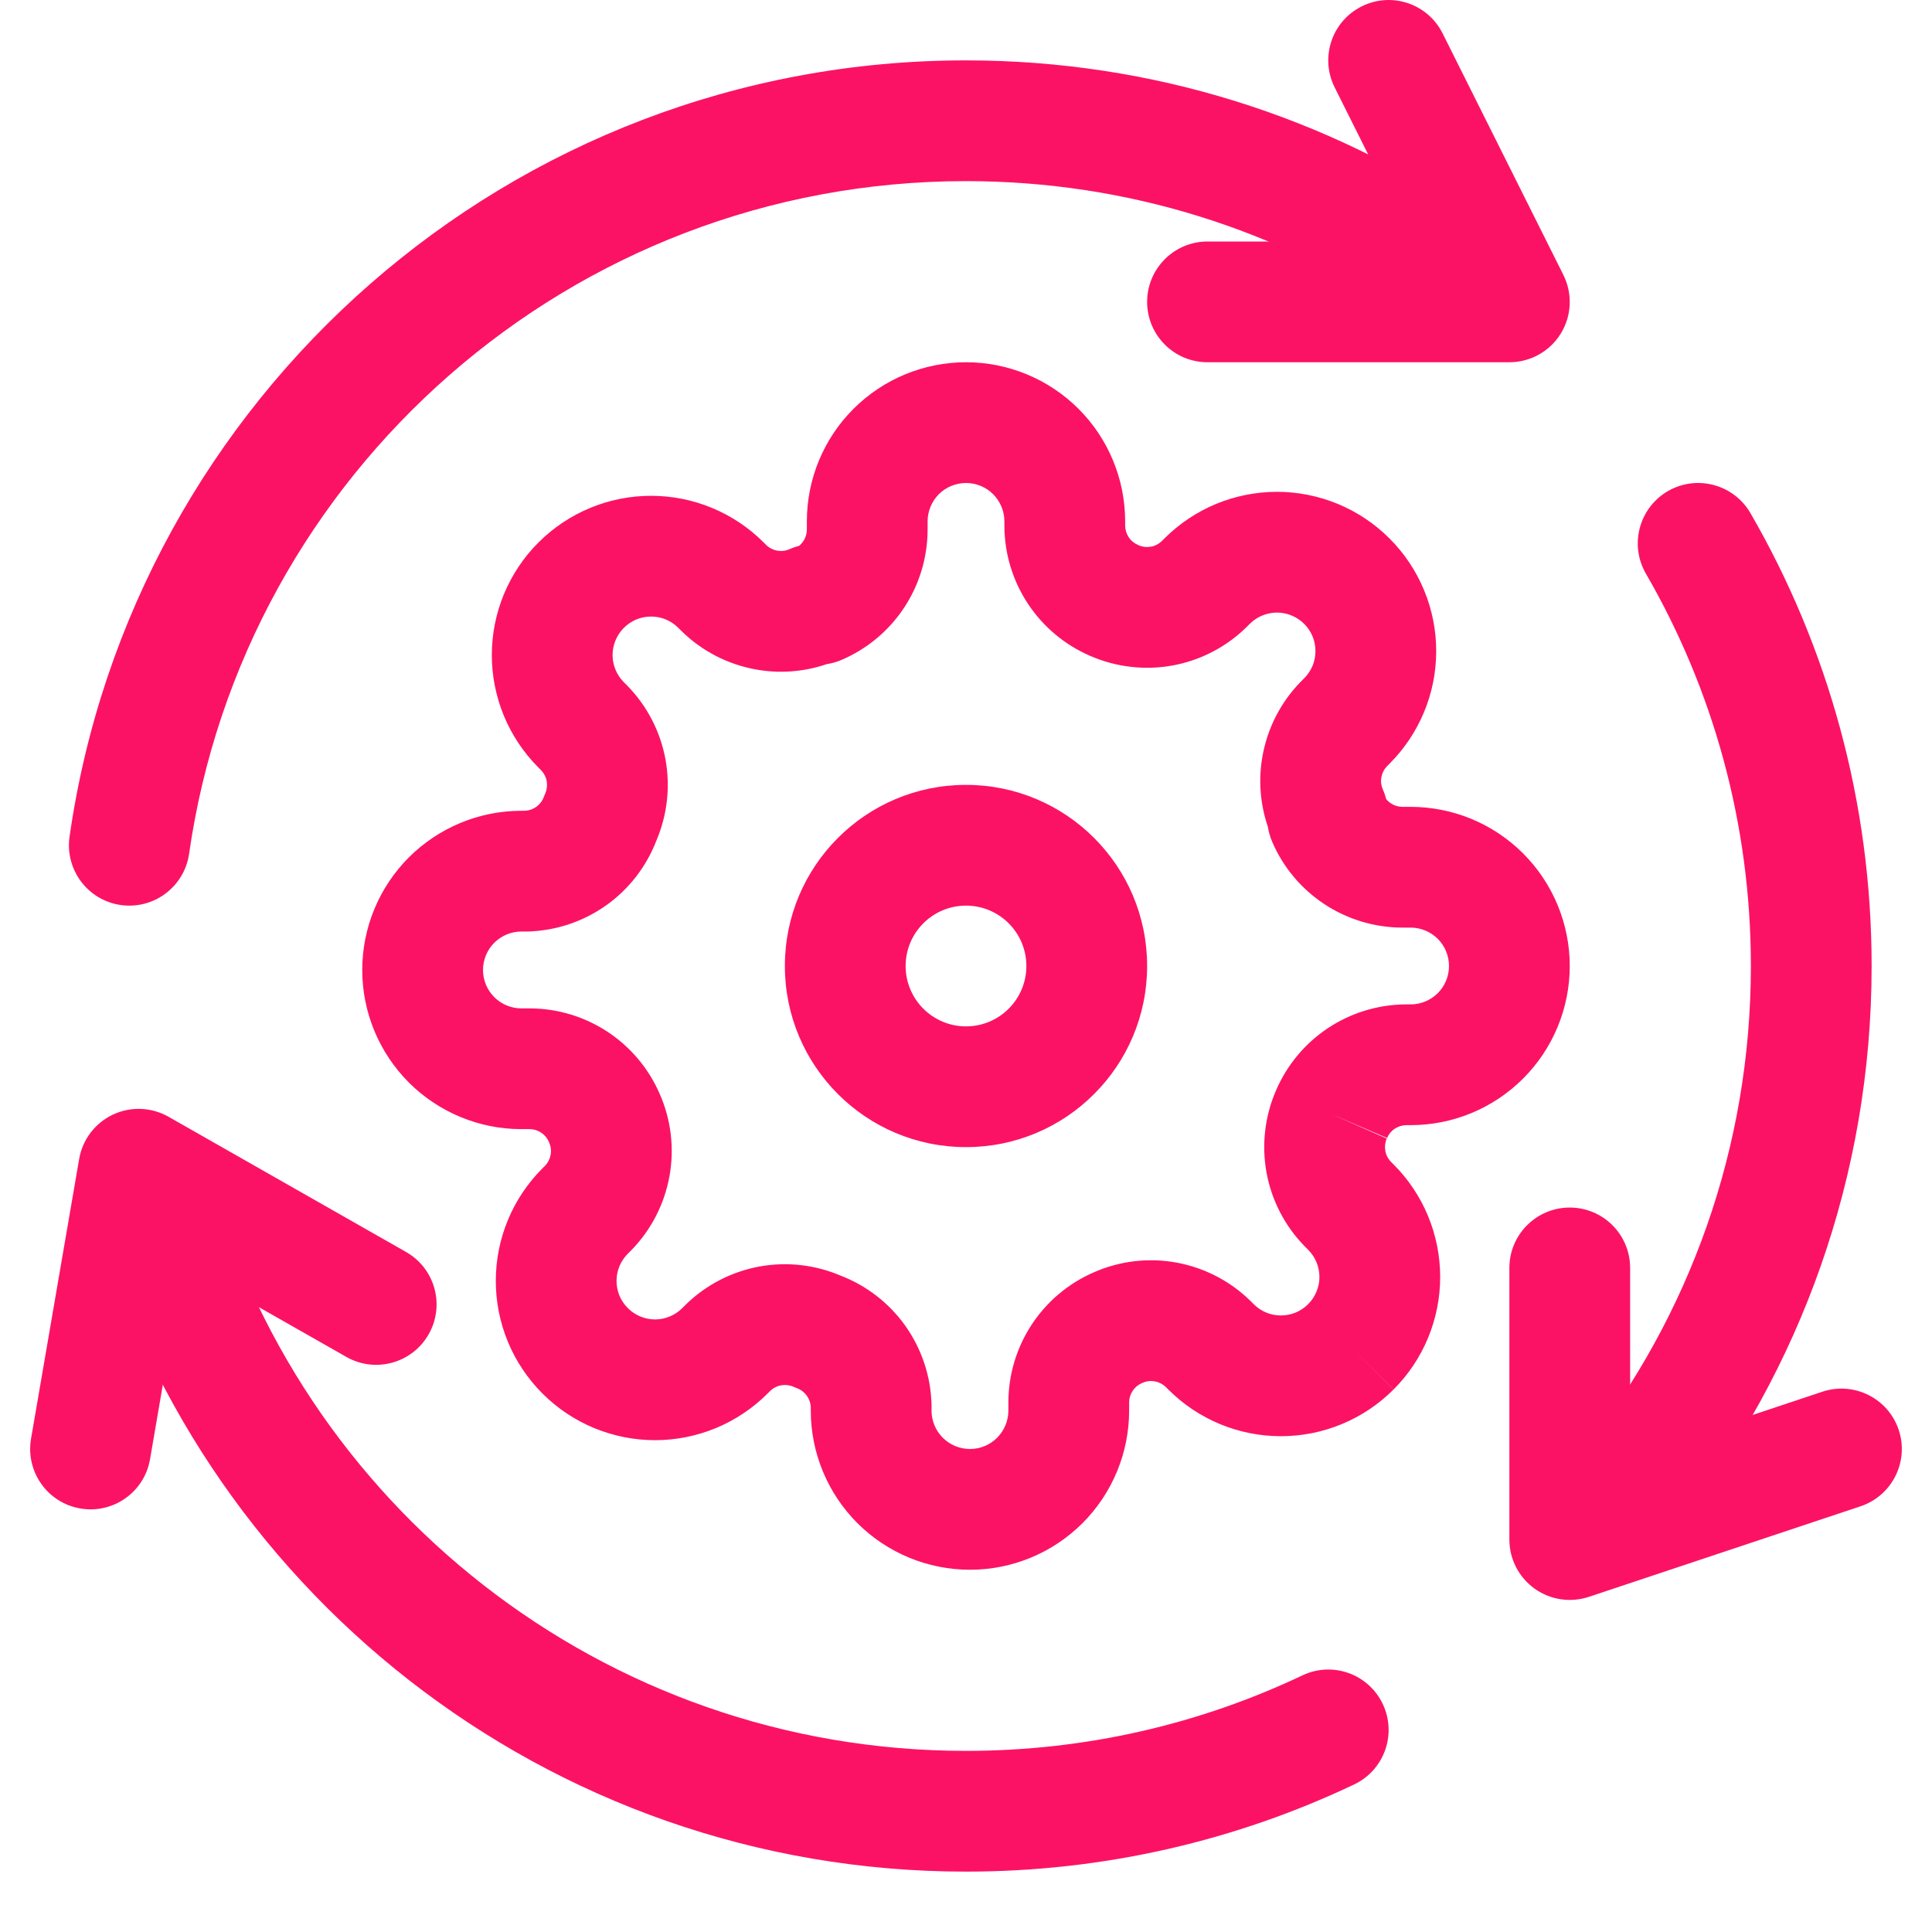 <svg width="32" height="32" viewBox="0 0 32 32" fill="none" xmlns="http://www.w3.org/2000/svg">
<g clip-path="url(#clip0_7399_55235)">
<path fill-rule="evenodd" clip-rule="evenodd" d="M16 15C15.448 15 15 15.448 15 16C15 16.552 15.448 17 16 17C16.552 17 17 16.552 17 16C17 15.448 16.552 15 16 15ZM13 16C13 14.343 14.343 13 16 13C17.657 13 19 14.343 19 16C19 17.657 17.657 19 16 19C14.343 19 13 17.657 13 16Z" fill="#FC1264"/>
<path fill-rule="evenodd" clip-rule="evenodd" d="M16 8C15.831 8 15.669 8.067 15.55 8.186C15.431 8.306 15.364 8.468 15.364 8.636V8.779C15.362 9.238 15.226 9.686 14.973 10.068C14.72 10.45 14.361 10.749 13.939 10.93C13.861 10.964 13.778 10.987 13.694 11C13.316 11.129 12.911 11.16 12.516 11.088C12.054 11.004 11.627 10.784 11.292 10.456L11.284 10.448L11.235 10.399C11.176 10.34 11.105 10.292 11.028 10.26C10.95 10.228 10.868 10.212 10.784 10.212C10.7 10.212 10.618 10.228 10.54 10.26C10.463 10.292 10.393 10.339 10.334 10.399L10.333 10.399C10.274 10.458 10.227 10.529 10.195 10.606C10.163 10.683 10.146 10.766 10.146 10.85C10.146 10.933 10.163 11.016 10.195 11.093C10.227 11.171 10.274 11.241 10.333 11.3L10.39 11.357C10.719 11.693 10.939 12.119 11.023 12.581C11.105 13.033 11.052 13.498 10.873 13.92C10.708 14.35 10.421 14.723 10.046 14.991C9.662 15.265 9.205 15.418 8.733 15.429L8.71 15.429H8.636C8.468 15.429 8.306 15.496 8.186 15.616C8.067 15.735 8 15.897 8 16.066C8 16.234 8.067 16.396 8.186 16.515C8.306 16.635 8.468 16.702 8.636 16.702H8.779C9.238 16.704 9.686 16.84 10.068 17.093C10.448 17.345 10.747 17.702 10.928 18.121C11.116 18.549 11.172 19.024 11.088 19.484C11.004 19.946 10.784 20.373 10.456 20.708L10.448 20.716L10.399 20.765C10.34 20.824 10.292 20.895 10.26 20.972C10.228 21.049 10.212 21.132 10.212 21.216C10.212 21.299 10.228 21.382 10.26 21.46C10.292 21.537 10.339 21.607 10.399 21.666L10.399 21.667C10.458 21.726 10.529 21.773 10.606 21.805C10.683 21.837 10.766 21.854 10.85 21.854C10.933 21.854 11.016 21.837 11.093 21.805C11.171 21.773 11.241 21.726 11.3 21.667L11.357 21.61C11.693 21.281 12.119 21.061 12.581 20.977C13.033 20.895 13.498 20.948 13.92 21.127C14.35 21.292 14.723 21.579 14.991 21.954C15.265 22.338 15.418 22.795 15.429 23.267L15.429 23.29V23.364C15.429 23.532 15.496 23.694 15.616 23.814C15.735 23.933 15.897 24 16.066 24C16.234 24 16.396 23.933 16.515 23.814C16.635 23.694 16.702 23.532 16.702 23.364V23.224L16.702 23.221C16.704 22.762 16.84 22.314 17.093 21.932C17.345 21.552 17.702 21.253 18.121 21.072C18.549 20.884 19.024 20.828 19.484 20.912C19.946 20.996 20.373 21.216 20.708 21.544L20.716 21.552L20.765 21.601C20.824 21.66 20.895 21.708 20.972 21.74C21.049 21.772 21.132 21.788 21.216 21.788C21.299 21.788 21.382 21.772 21.46 21.74C21.537 21.708 21.607 21.661 21.666 21.602L21.667 21.601C21.726 21.542 21.773 21.471 21.805 21.394C21.837 21.317 21.854 21.234 21.854 21.151C21.854 21.067 21.837 20.984 21.805 20.907C21.773 20.829 21.726 20.759 21.667 20.7L21.61 20.643C21.281 20.307 21.061 19.881 20.977 19.419C20.894 18.959 20.95 18.484 21.137 18.056C21.318 17.637 21.617 17.279 21.998 17.027C22.38 16.774 22.828 16.638 23.286 16.636L23.29 16.636L23.364 16.636C23.532 16.636 23.694 16.569 23.814 16.45C23.933 16.331 24 16.169 24 16C24 15.831 23.933 15.669 23.814 15.55C23.694 15.431 23.532 15.364 23.364 15.364H23.224L23.221 15.364C22.762 15.362 22.314 15.226 21.932 14.973C21.55 14.72 21.25 14.361 21.07 13.939C21.036 13.861 21.013 13.778 21 13.694C20.871 13.316 20.84 12.911 20.912 12.516C20.996 12.054 21.216 11.627 21.544 11.292L21.552 11.284L21.601 11.235C21.66 11.176 21.708 11.105 21.74 11.028C21.772 10.95 21.788 10.868 21.788 10.784C21.788 10.7 21.772 10.618 21.74 10.54C21.708 10.463 21.661 10.393 21.602 10.334L21.601 10.333C21.542 10.274 21.471 10.227 21.394 10.195C21.317 10.163 21.234 10.146 21.151 10.146C21.067 10.146 20.984 10.163 20.907 10.195C20.829 10.227 20.759 10.274 20.7 10.333L20.643 10.39C20.307 10.719 19.881 10.939 19.419 11.023C18.959 11.106 18.484 11.05 18.056 10.863C17.637 10.682 17.279 10.383 17.027 10.002C16.774 9.62 16.638 9.172 16.636 8.714L16.636 8.71V8.636C16.636 8.468 16.569 8.306 16.45 8.186C16.331 8.067 16.169 8 16 8ZM22.055 18.454L22.969 18.858C22.941 18.922 22.933 18.993 22.945 19.062C22.957 19.13 22.989 19.192 23.037 19.242L23.08 19.285C23.326 19.53 23.52 19.821 23.653 20.141C23.785 20.461 23.854 20.804 23.854 21.151C23.854 21.497 23.785 21.84 23.653 22.16C23.52 22.48 23.326 22.771 23.08 23.016L22.374 22.309L23.081 23.015C22.836 23.26 22.546 23.454 22.226 23.587C21.905 23.72 21.562 23.788 21.216 23.788C20.869 23.788 20.526 23.72 20.206 23.587C19.886 23.454 19.596 23.26 19.351 23.015L19.307 22.971C19.258 22.924 19.195 22.892 19.128 22.88C19.059 22.867 18.988 22.876 18.924 22.904L18.914 22.908C18.851 22.935 18.798 22.98 18.76 23.037C18.723 23.093 18.702 23.159 18.702 23.227V23.364C18.702 24.063 18.424 24.733 17.93 25.228C17.435 25.722 16.765 26 16.066 26C15.366 26 14.696 25.722 14.201 25.228C13.707 24.733 13.429 24.063 13.429 23.364V23.305C13.426 23.238 13.403 23.173 13.364 23.118C13.323 23.061 13.266 23.017 13.2 22.993C13.181 22.986 13.161 22.978 13.142 22.969C13.078 22.941 13.007 22.933 12.938 22.945C12.87 22.957 12.808 22.989 12.758 23.037L12.715 23.08C12.715 23.081 12.715 23.08 12.715 23.08C12.47 23.325 12.179 23.52 11.859 23.653C11.539 23.785 11.196 23.854 10.85 23.854C10.503 23.854 10.16 23.785 9.84 23.653C9.52 23.52 9.229 23.326 8.984 23.08C8.74 22.836 8.545 22.545 8.413 22.226C8.28 21.905 8.212 21.562 8.212 21.216C8.212 20.869 8.28 20.526 8.413 20.206C8.545 19.887 8.74 19.596 8.985 19.351C8.985 19.351 8.985 19.351 8.985 19.351L9.029 19.307C9.076 19.258 9.108 19.195 9.12 19.128C9.133 19.059 9.124 18.988 9.096 18.924L9.092 18.914C9.065 18.851 9.02 18.798 8.963 18.76C8.907 18.723 8.841 18.702 8.773 18.702H8.636C7.937 18.702 7.267 18.424 6.772 17.93C6.278 17.435 6 16.765 6 16.066C6 15.366 6.278 14.696 6.772 14.201C7.267 13.707 7.937 13.429 8.636 13.429H8.694C8.762 13.426 8.827 13.403 8.882 13.364C8.939 13.323 8.983 13.266 9.007 13.2C9.014 13.181 9.022 13.161 9.031 13.142C9.059 13.078 9.067 13.007 9.055 12.938C9.043 12.87 9.011 12.808 8.963 12.758L8.92 12.715C8.675 12.47 8.48 12.179 8.347 11.859C8.215 11.539 8.146 11.196 8.146 10.85C8.146 10.503 8.215 10.16 8.347 9.84C8.48 9.52 8.674 9.229 8.919 8.985C9.164 8.74 9.455 8.545 9.775 8.413C10.095 8.28 10.438 8.212 10.784 8.212C11.13 8.212 11.474 8.28 11.794 8.413C12.114 8.546 12.405 8.74 12.649 8.985L12.693 9.029C12.742 9.076 12.805 9.108 12.873 9.12C12.941 9.133 13.012 9.124 13.076 9.096C13.128 9.073 13.181 9.055 13.235 9.041C13.262 9.019 13.286 8.993 13.306 8.963C13.343 8.907 13.363 8.841 13.364 8.773V8.636C13.364 7.937 13.641 7.267 14.136 6.772C14.63 6.278 15.301 6 16 6C16.699 6 17.37 6.278 17.864 6.772C18.359 7.267 18.636 7.937 18.636 8.636V8.707C18.637 8.775 18.657 8.841 18.695 8.898C18.732 8.955 18.786 8.999 18.849 9.026L18.858 9.031C18.922 9.059 18.993 9.067 19.062 9.055C19.13 9.043 19.192 9.011 19.242 8.963L19.285 8.92C19.285 8.92 19.285 8.92 19.285 8.92C19.53 8.675 19.821 8.48 20.141 8.347C20.461 8.215 20.804 8.146 21.151 8.146C21.497 8.146 21.84 8.215 22.16 8.347C22.48 8.48 22.77 8.674 23.015 8.919C23.26 9.164 23.454 9.454 23.587 9.775C23.72 10.095 23.788 10.438 23.788 10.784C23.788 11.131 23.72 11.474 23.587 11.794C23.454 12.114 23.26 12.404 23.015 12.649C23.015 12.649 23.015 12.649 23.015 12.649L22.971 12.693C22.924 12.742 22.892 12.805 22.88 12.873C22.867 12.941 22.876 13.012 22.904 13.076C22.927 13.127 22.945 13.181 22.959 13.235C22.981 13.262 23.007 13.286 23.037 13.306C23.093 13.343 23.159 13.363 23.227 13.364H23.364C24.063 13.364 24.733 13.641 25.228 14.136C25.722 14.63 26 15.301 26 16C26 16.699 25.722 17.37 25.228 17.864C24.733 18.359 24.063 18.636 23.364 18.636H23.293C23.225 18.637 23.159 18.657 23.102 18.695C23.045 18.732 23.001 18.786 22.974 18.849L22.055 18.454Z" fill="#FC1264"/>
<path fill-rule="evenodd" clip-rule="evenodd" d="M16 3C9.452 3 4.033 7.843 3.132 14.142C3.053 14.688 2.547 15.068 2 14.99C1.453 14.912 1.074 14.405 1.152 13.858C2.192 6.588 8.442 1 16 1C19.1 1 21.984 1.942 24.376 3.555C24.834 3.864 24.955 4.485 24.646 4.943C24.337 5.401 23.716 5.522 23.258 5.213C21.186 3.816 18.689 3 16 3ZM27.626 8.134C28.104 7.858 28.716 8.021 28.993 8.499C30.27 10.707 31 13.27 31 16C31 19.484 29.811 22.694 27.817 25.241C27.476 25.675 26.848 25.752 26.413 25.411C25.978 25.071 25.901 24.442 26.242 24.008C27.97 21.8 29 19.022 29 16C29 13.63 28.367 11.412 27.261 9.501C26.985 9.023 27.148 8.411 27.626 8.134ZM2.21 18.631C2.744 18.49 3.292 18.808 3.433 19.342C4.908 24.903 9.977 29 16 29C17.996 29 19.884 28.551 21.571 27.75C22.07 27.512 22.666 27.725 22.903 28.224C23.14 28.723 22.928 29.319 22.429 29.556C20.479 30.482 18.299 31 16 31C9.047 31 3.201 26.27 1.5 19.854C1.358 19.32 1.676 18.773 2.21 18.631Z" fill="#FC1264"/>
<path fill-rule="evenodd" clip-rule="evenodd" d="M22.553 0.106C23.047 -0.141 23.647 0.059 23.894 0.553L25.894 4.553C26.049 4.863 26.033 5.231 25.851 5.526C25.668 5.821 25.347 6 25 6H20C19.448 6 19 5.553 19 5C19 4.448 19.448 4 20 4H23.382L22.106 1.447C21.859 0.953 22.059 0.353 22.553 0.106Z" fill="#FC1264"/>
<path fill-rule="evenodd" clip-rule="evenodd" d="M31.449 23.684C31.623 24.208 31.34 24.774 30.816 24.949L26.316 26.449C26.011 26.55 25.676 26.499 25.415 26.311C25.155 26.123 25 25.822 25 25.5L25 21.001C25 20.448 25.448 20.001 26 20.001C26.552 20.001 27 20.448 27 21.001L27 24.113L30.184 23.051C30.708 22.877 31.274 23.16 31.449 23.684Z" fill="#FC1264"/>
<path fill-rule="evenodd" clip-rule="evenodd" d="M1.33 24.985C0.786 24.892 0.421 24.375 0.514 23.83L1.311 19.197C1.366 18.876 1.574 18.602 1.869 18.462C2.163 18.323 2.507 18.336 2.791 18.497L6.726 20.737C7.206 21.01 7.373 21.62 7.1 22.1C6.827 22.58 6.217 22.748 5.737 22.475L3.04 20.941L2.485 24.169C2.392 24.713 1.875 25.079 1.33 24.985Z" fill="#FC1264"/>
</g>
<defs>
<clipPath id="clip0_7399_55235">
<rect width="32" height="32" fill="white"/>
</clipPath>
</defs>
</svg>

